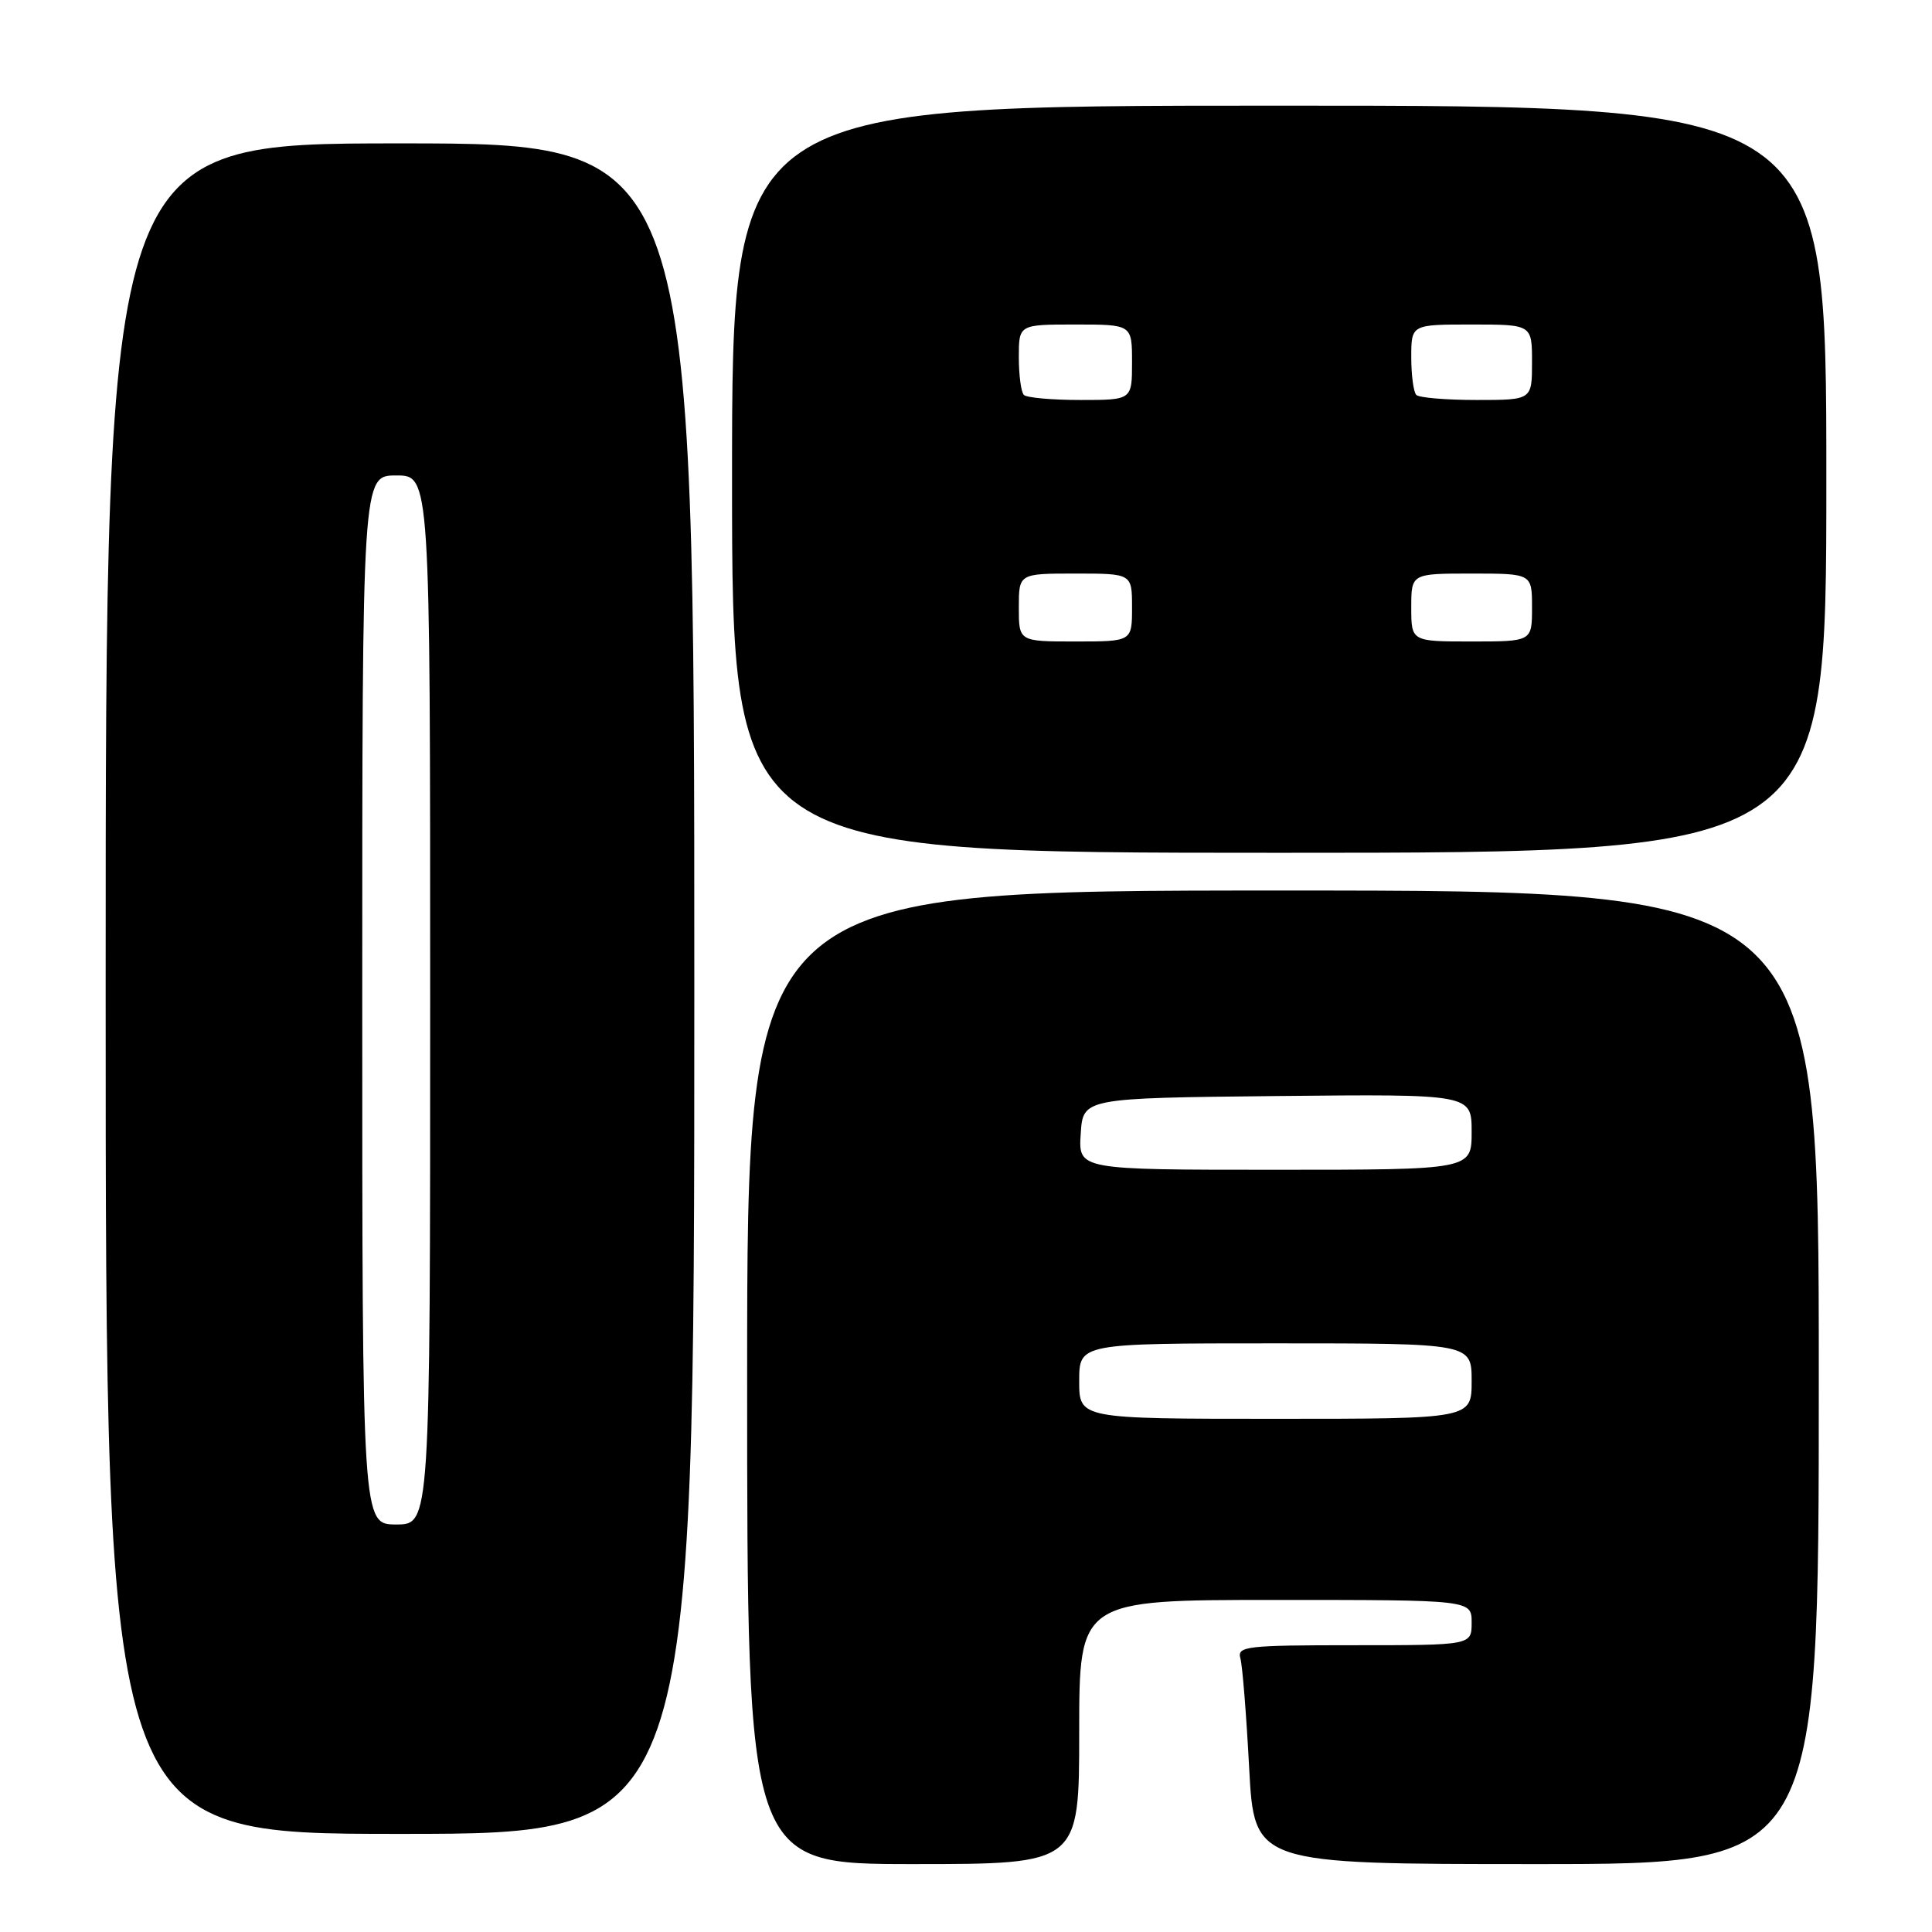 <?xml version="1.0" encoding="UTF-8" standalone="no"?>
<!DOCTYPE svg PUBLIC "-//W3C//DTD SVG 1.1//EN" "http://www.w3.org/Graphics/SVG/1.1/DTD/svg11.dtd" >
<svg xmlns="http://www.w3.org/2000/svg" xmlns:xlink="http://www.w3.org/1999/xlink" version="1.1" viewBox="0 0 256 256">
 <g >
 <path fill="currentColor"
d=" M 143.00 229.50 C 143.00 212.00 143.00 212.00 169.00 212.00 C 195.00 212.00 195.00 212.00 195.00 215.00 C 195.00 218.00 195.00 218.00 179.43 218.00 C 165.09 218.00 163.90 218.14 164.36 219.75 C 164.63 220.71 165.15 227.24 165.52 234.25 C 166.20 247.00 166.20 247.00 203.60 247.00 C 241.00 247.00 241.00 247.00 241.00 182.50 C 241.00 118.00 241.00 118.00 170.00 118.00 C 99.00 118.00 99.00 118.00 99.00 182.50 C 99.00 247.00 99.00 247.00 121.00 247.00 C 143.00 247.00 143.00 247.00 143.00 229.50 Z  M 92.00 131.00 C 92.00 19.00 92.00 19.00 53.00 19.00 C 14.00 19.00 14.00 19.00 14.00 131.00 C 14.00 243.00 14.00 243.00 53.00 243.00 C 92.00 243.00 92.00 243.00 92.00 131.00 Z  M 242.00 63.50 C 242.00 14.00 242.00 14.00 169.50 14.00 C 97.00 14.00 97.00 14.00 97.00 63.50 C 97.00 113.00 97.00 113.00 169.50 113.00 C 242.00 113.00 242.00 113.00 242.00 63.50 Z  M 143.00 183.00 C 143.00 178.00 143.00 178.00 169.00 178.00 C 195.00 178.00 195.00 178.00 195.00 183.00 C 195.00 188.00 195.00 188.00 169.00 188.00 C 143.00 188.00 143.00 188.00 143.00 183.00 Z  M 143.20 150.25 C 143.50 145.50 143.50 145.50 169.25 145.23 C 195.00 144.97 195.00 144.97 195.00 149.98 C 195.00 155.00 195.00 155.00 168.95 155.00 C 142.89 155.00 142.89 155.00 143.20 150.25 Z  M 48.00 132.50 C 48.00 63.00 48.00 63.00 52.50 63.00 C 57.00 63.00 57.00 63.00 57.00 132.50 C 57.00 202.00 57.00 202.00 52.50 202.00 C 48.00 202.00 48.00 202.00 48.00 132.50 Z  M 135.00 80.50 C 135.00 76.00 135.00 76.00 142.50 76.00 C 150.00 76.00 150.00 76.00 150.00 80.50 C 150.00 85.00 150.00 85.00 142.50 85.00 C 135.00 85.00 135.00 85.00 135.00 80.50 Z  M 187.00 80.50 C 187.00 76.00 187.00 76.00 195.00 76.00 C 203.00 76.00 203.00 76.00 203.00 80.50 C 203.00 85.00 203.00 85.00 195.00 85.00 C 187.00 85.00 187.00 85.00 187.00 80.50 Z  M 135.67 52.33 C 135.30 51.97 135.00 49.72 135.00 47.33 C 135.00 43.00 135.00 43.00 142.50 43.00 C 150.00 43.00 150.00 43.00 150.00 48.00 C 150.00 53.00 150.00 53.00 143.17 53.00 C 139.41 53.00 136.03 52.70 135.67 52.33 Z  M 187.67 52.33 C 187.30 51.97 187.00 49.72 187.00 47.33 C 187.00 43.00 187.00 43.00 195.00 43.00 C 203.00 43.00 203.00 43.00 203.00 48.00 C 203.00 53.00 203.00 53.00 195.67 53.00 C 191.63 53.00 188.03 52.70 187.67 52.33 Z "/>
</g>
</svg>